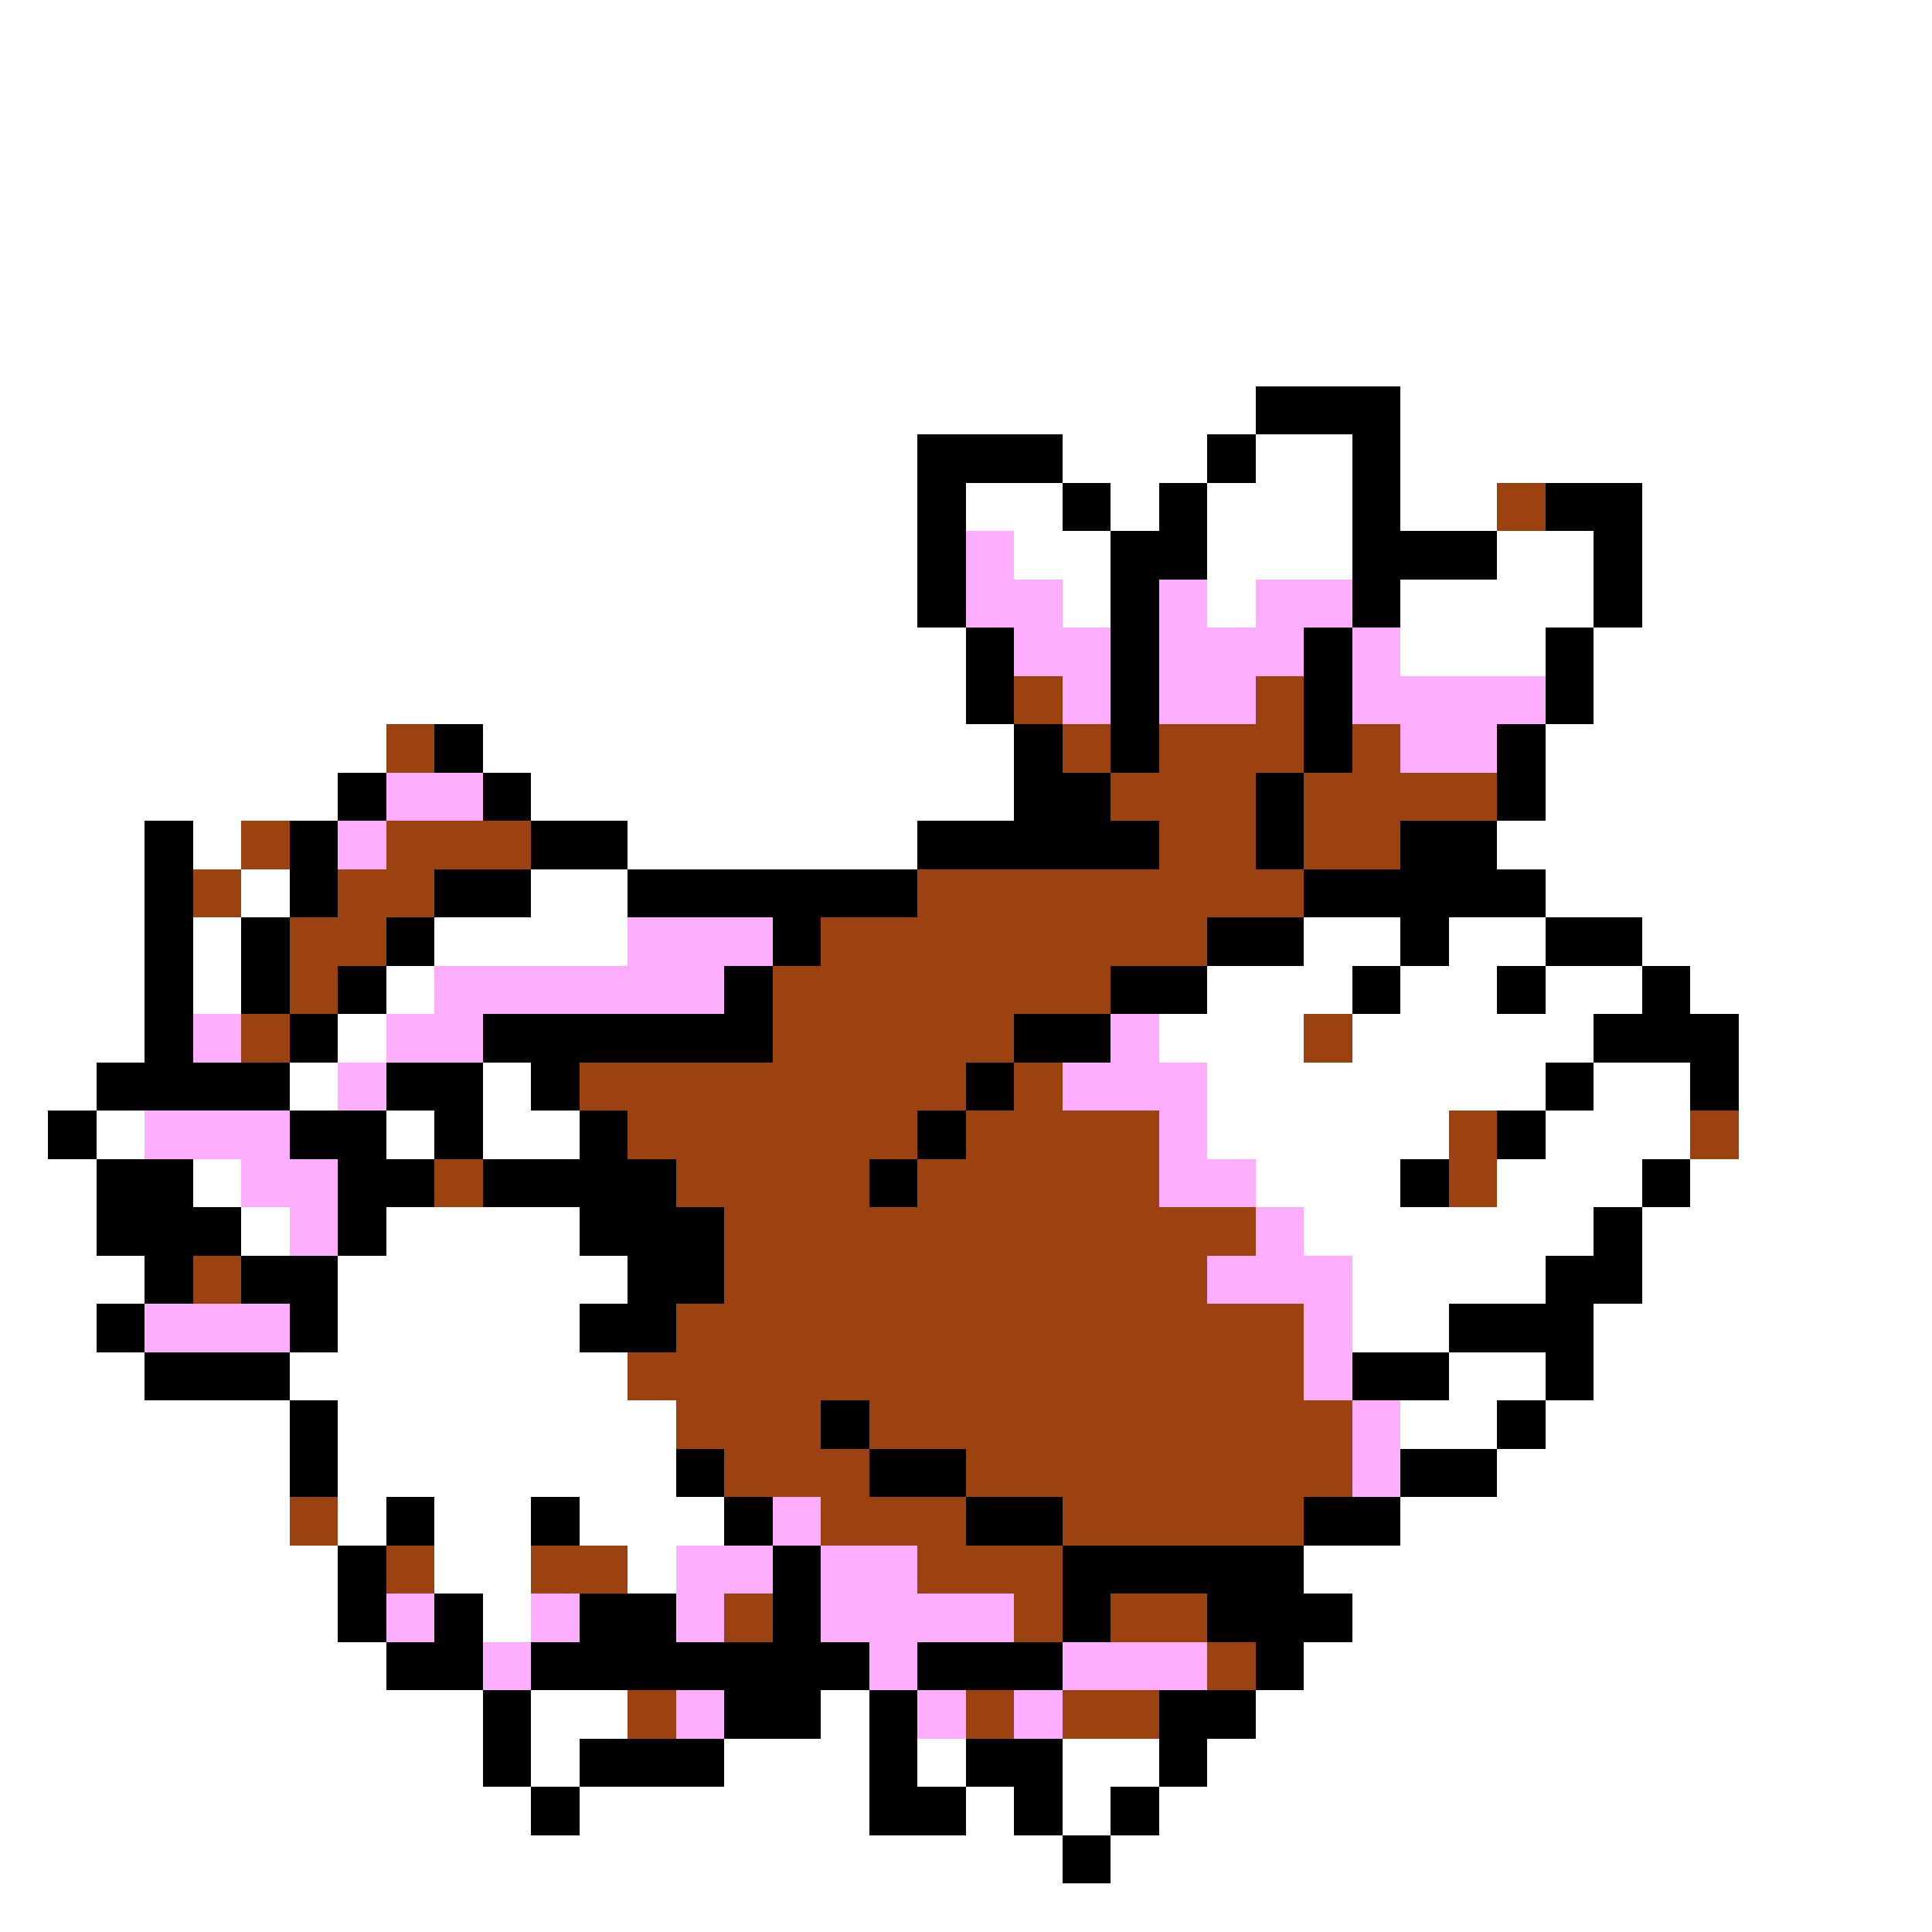 <svg xmlns="http://www.w3.org/2000/svg" viewBox="0 -0.5 40 40" shape-rendering="crispEdges">
<rect x="0" y="-0.5" width="40" height="40" fill="#333333" stroke="none"/>
<path stroke="#ffffff" d="M0 0h40M0 1h40M0 2h40M0 3h40M0 4h40M0 5h40M0 6h40M0 7h40M0 8h26M29 8h11M0 9h19M22 9h3M26 9h2M29 9h11M0 10h19M20 10h2M23 10h1M25 10h3M29 10h2M34 10h6M0 11h19M21 11h2M25 11h3M31 11h2M34 11h6M0 12h19M22 12h1M25 12h1M29 12h4M34 12h6M0 13h20M29 13h3M33 13h7M0 14h20M33 14h7M0 15h8M10 15h11M32 15h8M0 16h7M11 16h10M32 16h8M0 17h3M4 17h1M13 17h6M31 17h9M0 18h3M5 18h1M11 18h2M32 18h8M0 19h3M4 19h1M9 19h4M27 19h2M30 19h2M34 19h6M0 20h3M4 20h1M8 20h1M25 20h3M29 20h2M32 20h2M35 20h5M0 21h3M7 21h1M24 21h3M28 21h5M36 21h4M0 22h2M6 22h1M10 22h1M25 22h7M33 22h2M36 22h4M0 23h1M2 23h1M8 23h1M10 23h2M25 23h5M32 23h3M36 23h4M0 24h2M4 24h1M26 24h3M31 24h3M35 24h5M0 25h2M5 25h1M8 25h4M27 25h6M34 25h6M0 26h3M7 26h6M28 26h4M34 26h6M0 27h2M7 27h5M28 27h2M33 27h7M0 28h3M6 28h7M30 28h2M33 28h7M0 29h6M7 29h7M29 29h2M32 29h8M0 30h6M7 30h7M31 30h9M0 31h6M7 31h1M9 31h2M12 31h3M29 31h11M0 32h7M9 32h2M13 32h1M27 32h13M0 33h7M10 33h1M28 33h12M0 34h8M27 34h13M0 35h10M11 35h2M17 35h1M26 35h14M0 36h10M11 36h1M15 36h3M19 36h1M22 36h2M25 36h15M0 37h11M12 37h6M20 37h1M22 37h1M24 37h16M0 38h22M23 38h17M0 39h40" />
<path stroke="#000000" d="M26 8h3M19 9h3M25 9h1M28 9h1M19 10h1M22 10h1M24 10h1M28 10h1M32 10h2M19 11h1M23 11h2M28 11h3M33 11h1M19 12h1M23 12h1M28 12h1M33 12h1M20 13h1M23 13h1M27 13h1M32 13h1M20 14h1M23 14h1M27 14h1M32 14h1M9 15h1M21 15h1M23 15h1M27 15h1M31 15h1M7 16h1M10 16h1M21 16h2M26 16h1M31 16h1M3 17h1M6 17h1M11 17h2M19 17h5M26 17h1M29 17h2M3 18h1M6 18h1M9 18h2M13 18h6M27 18h5M3 19h1M5 19h1M8 19h1M16 19h1M25 19h2M29 19h1M32 19h2M3 20h1M5 20h1M7 20h1M15 20h1M23 20h2M28 20h1M31 20h1M34 20h1M3 21h1M6 21h1M10 21h6M21 21h2M33 21h3M2 22h4M8 22h2M11 22h1M20 22h1M32 22h1M35 22h1M1 23h1M6 23h2M9 23h1M12 23h1M19 23h1M31 23h1M2 24h2M7 24h2M10 24h4M18 24h1M29 24h1M34 24h1M2 25h3M7 25h1M12 25h3M33 25h1M3 26h1M5 26h2M13 26h2M32 26h2M2 27h1M6 27h1M12 27h2M30 27h3M3 28h3M28 28h2M32 28h1M6 29h1M17 29h1M31 29h1M6 30h1M14 30h1M18 30h2M29 30h2M8 31h1M11 31h1M15 31h1M20 31h2M27 31h2M7 32h1M16 32h1M22 32h5M7 33h1M9 33h1M12 33h2M16 33h1M22 33h1M25 33h3M8 34h2M11 34h7M19 34h3M26 34h1M10 35h1M15 35h2M18 35h1M24 35h2M10 36h1M12 36h3M18 36h1M20 36h2M24 36h1M11 37h1M18 37h2M21 37h1M23 37h1M22 38h1" />
<path stroke="#9c4210" d="M31 10h1M21 14h1M26 14h1M8 15h1M22 15h1M24 15h3M28 15h1M23 16h3M27 16h4M5 17h1M8 17h3M24 17h2M27 17h2M4 18h1M7 18h2M19 18h8M6 19h2M17 19h8M6 20h1M16 20h7M5 21h1M16 21h5M27 21h1M12 22h8M21 22h1M13 23h6M20 23h4M30 23h1M35 23h1M9 24h1M14 24h4M19 24h5M30 24h1M15 25h11M4 26h1M15 26h10M14 27h13M13 28h14M14 29h3M18 29h10M15 30h3M20 30h8M6 31h1M17 31h3M22 31h5M8 32h1M11 32h2M19 32h3M15 33h1M21 33h1M23 33h2M25 34h1M13 35h1M20 35h1M22 35h2" />
<path stroke="#ffadff" d="M20 11h1M20 12h2M24 12h1M26 12h2M21 13h2M24 13h3M28 13h1M22 14h1M24 14h2M28 14h4M29 15h2M8 16h2M7 17h1M13 19h3M9 20h6M4 21h1M8 21h2M23 21h1M7 22h1M22 22h3M3 23h3M24 23h1M5 24h2M24 24h2M6 25h1M26 25h1M25 26h3M3 27h3M27 27h1M27 28h1M28 29h1M28 30h1M16 31h1M14 32h2M17 32h2M8 33h1M11 33h1M14 33h1M17 33h4M10 34h1M18 34h1M22 34h3M14 35h1M19 35h1M21 35h1" />
</svg>
